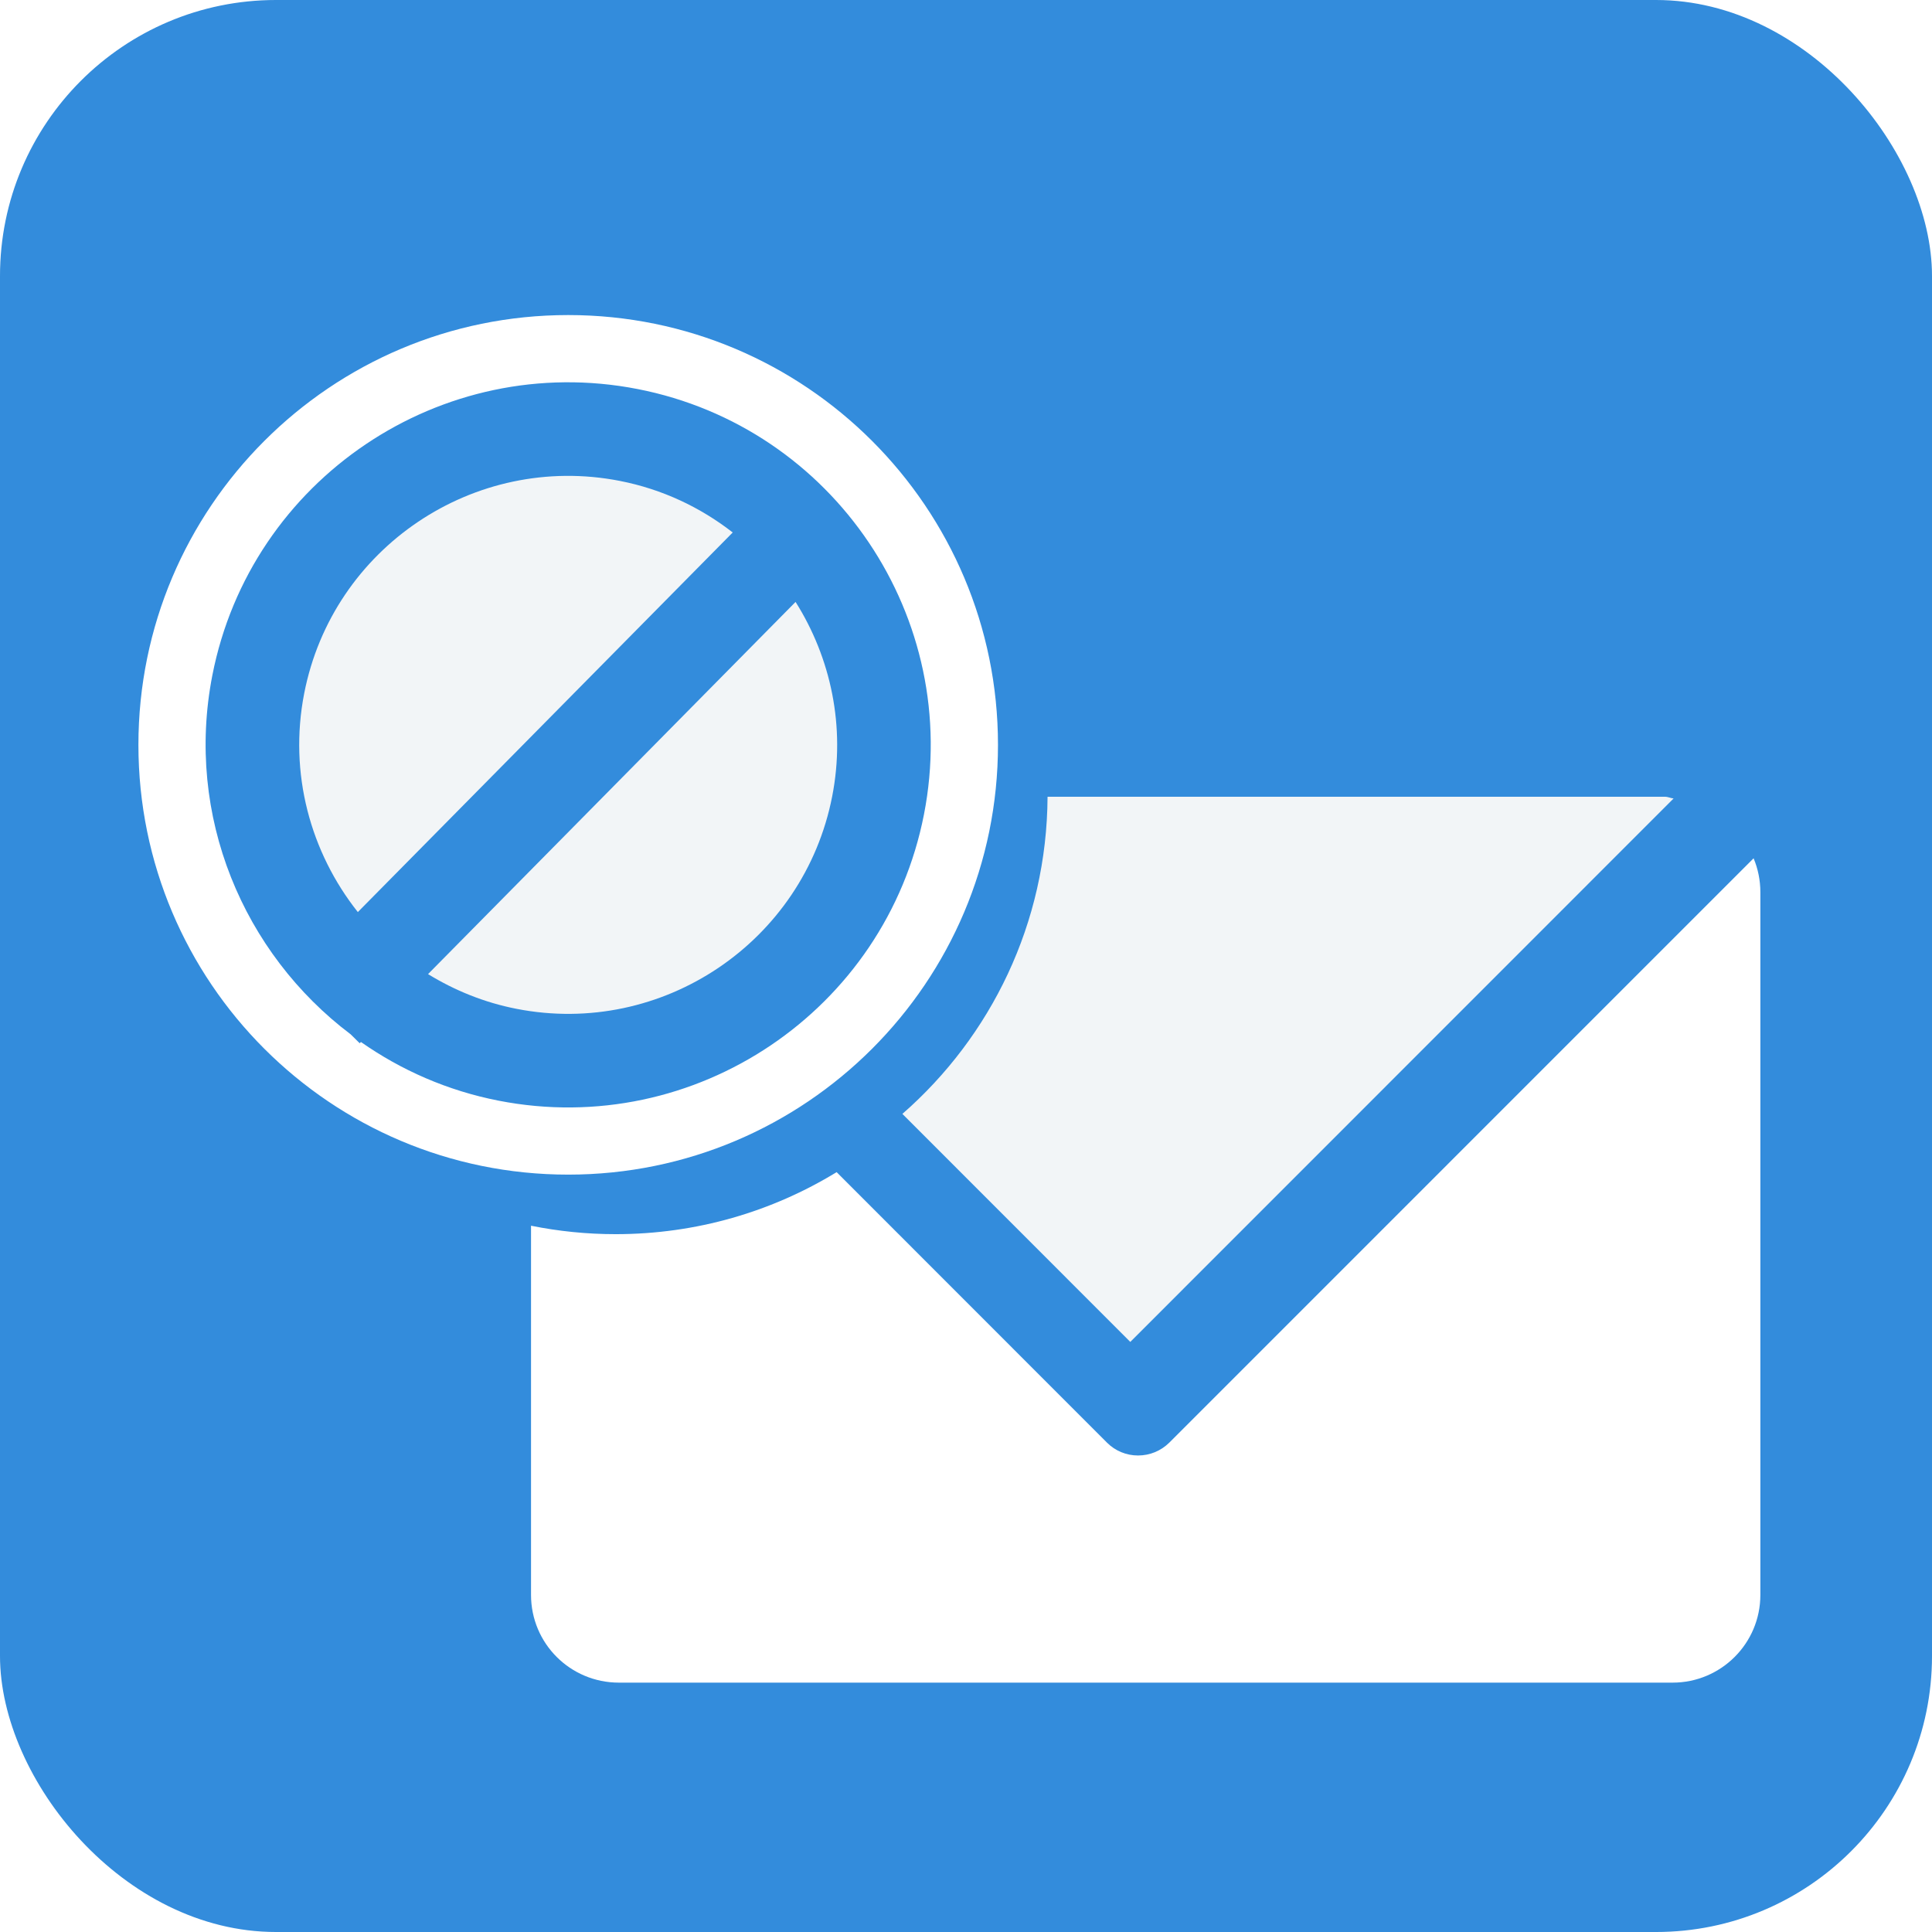 <?xml version="1.0" encoding="UTF-8"?>
<svg width="56px" height="56px" viewBox="0 0 56 56" version="1.1" xmlns="http://www.w3.org/2000/svg" xmlns:xlink="http://www.w3.org/1999/xlink">
  <title>Kind Ads Less Spam</title>
  <defs>
    <rect id="path-1" x="0" y="0" width="56" height="56" rx="8"></rect>
    <filter x="-14.6%" y="-12.2%" width="129.2%" height="134.1%" filterUnits="objectBoundingBox" id="filter-2">
      <feOffset dx="0" dy="2" in="SourceAlpha" result="shadowOffsetOuter1"></feOffset>
      <feGaussianBlur stdDeviation="2" in="shadowOffsetOuter1" result="shadowBlurOuter1"></feGaussianBlur>
      <feColorMatrix values="0 0 0 0 0   0 0 0 0 0.435   0 0 0 0 0.827  0 0 0 1 0" type="matrix" in="shadowBlurOuter1" result="shadowMatrixOuter1"></feColorMatrix>
      <feMerge>
        <feMergeNode in="shadowMatrixOuter1"></feMergeNode>
        <feMergeNode in="SourceGraphic"></feMergeNode>
      </feMerge>
    </filter>
  </defs>
  <g id="Artboard" stroke="none" stroke-width="1" fill="none" fill-rule="evenodd">
    <g id="00-Landing" transform="translate(-280, -1200)">
      <g id="Features" transform="translate(160, 880)">
        <g id="Group" transform="translate(0, 240)">
          <g transform="translate(18, 80)" id="Icons-/-Features-/-Holder">
            <g transform="translate(102, 0)">
              <g id="group">
                <g id="Rectangle">
                  <use fill="#FFFFFF" xlink:href="#path-1"></use>
                  <use fill-opacity="0.8" fill="#006FD3" xlink:href="#path-1"></use>
                </g>
                <g id="Icons-/-Features-/-Spam" transform="translate(4, 4)">
                  <g id="group" filter="url(#filter-2)" transform="translate(0, 3)">
                    <g id="Group" transform="translate(10.847, 13.559)" fill-rule="nonzero">
                      <path d="M33.411,0.535 L15.517,0.535 C15.498,4.202 13.873,7.487 11.309,9.728 L17.915,16.337 L33.663,0.585 C33.575,0.577 33.502,0.535 33.411,0.535 Z" id="Shape" fill="#F2F5F7"></path>
                      <path d="M35.982,2.319 L19.044,19.258 C18.802,19.496 18.483,19.629 18.138,19.629 C17.802,19.629 17.479,19.496 17.241,19.258 L9.403,11.416 C7.537,12.557 5.344,13.214 2.997,13.214 C2.158,13.214 1.338,13.129 0.545,12.969 L0.545,23.67 C0.545,25.076 1.681,26.213 3.092,26.213 L33.635,26.213 C35.038,26.213 36.178,25.076 36.178,23.67 L36.178,3.302 C36.178,2.955 36.108,2.621 35.982,2.319 Z" id="Shape" fill="#FFFFFF"></path>
                    </g>
                    <g id="Group" fill-rule="nonzero">
                      <path d="M13.965,4.939 C9.745,4.114 5.642,6.876 4.818,11.095 C4.363,13.422 5.003,15.71 6.372,17.437 L17.238,6.434 C16.306,5.708 15.2,5.18 13.965,4.939 Z" id="Shape" fill="#F2F5F7"></path>
                      <path d="M8.407,19.235 C9.177,19.707 10.037,20.06 10.974,20.242 C15.193,21.067 19.296,18.305 20.121,14.085 C20.517,12.062 20.081,10.068 19.06,8.447 L8.407,19.235 Z" id="Shape" fill="#F2F5F7"></path>
                      <path d="M12.47,0.132 C5.59,0.132 0.012,5.71 0.012,12.59 C0.012,19.47 5.59,25.047 12.47,25.047 C19.35,25.047 24.927,19.47 24.927,12.59 C24.927,5.71 19.35,0.132 12.47,0.132 Z M10.454,22.904 C8.971,22.614 7.626,22.019 6.462,21.203 L6.426,21.239 L6.165,20.981 C3.054,18.636 1.359,14.65 2.155,10.574 C3.266,4.888 8.797,1.165 14.484,2.277 C20.171,3.388 23.894,8.918 22.782,14.605 C21.671,20.293 16.141,24.015 10.454,22.904 Z" id="Shape" fill="#FFFFFF"></path>
                    </g>
                  </g>
                </g>
              </g>
            </g>
          </g>
        </g>
      </g>
    </g>
  </g>
</svg>
